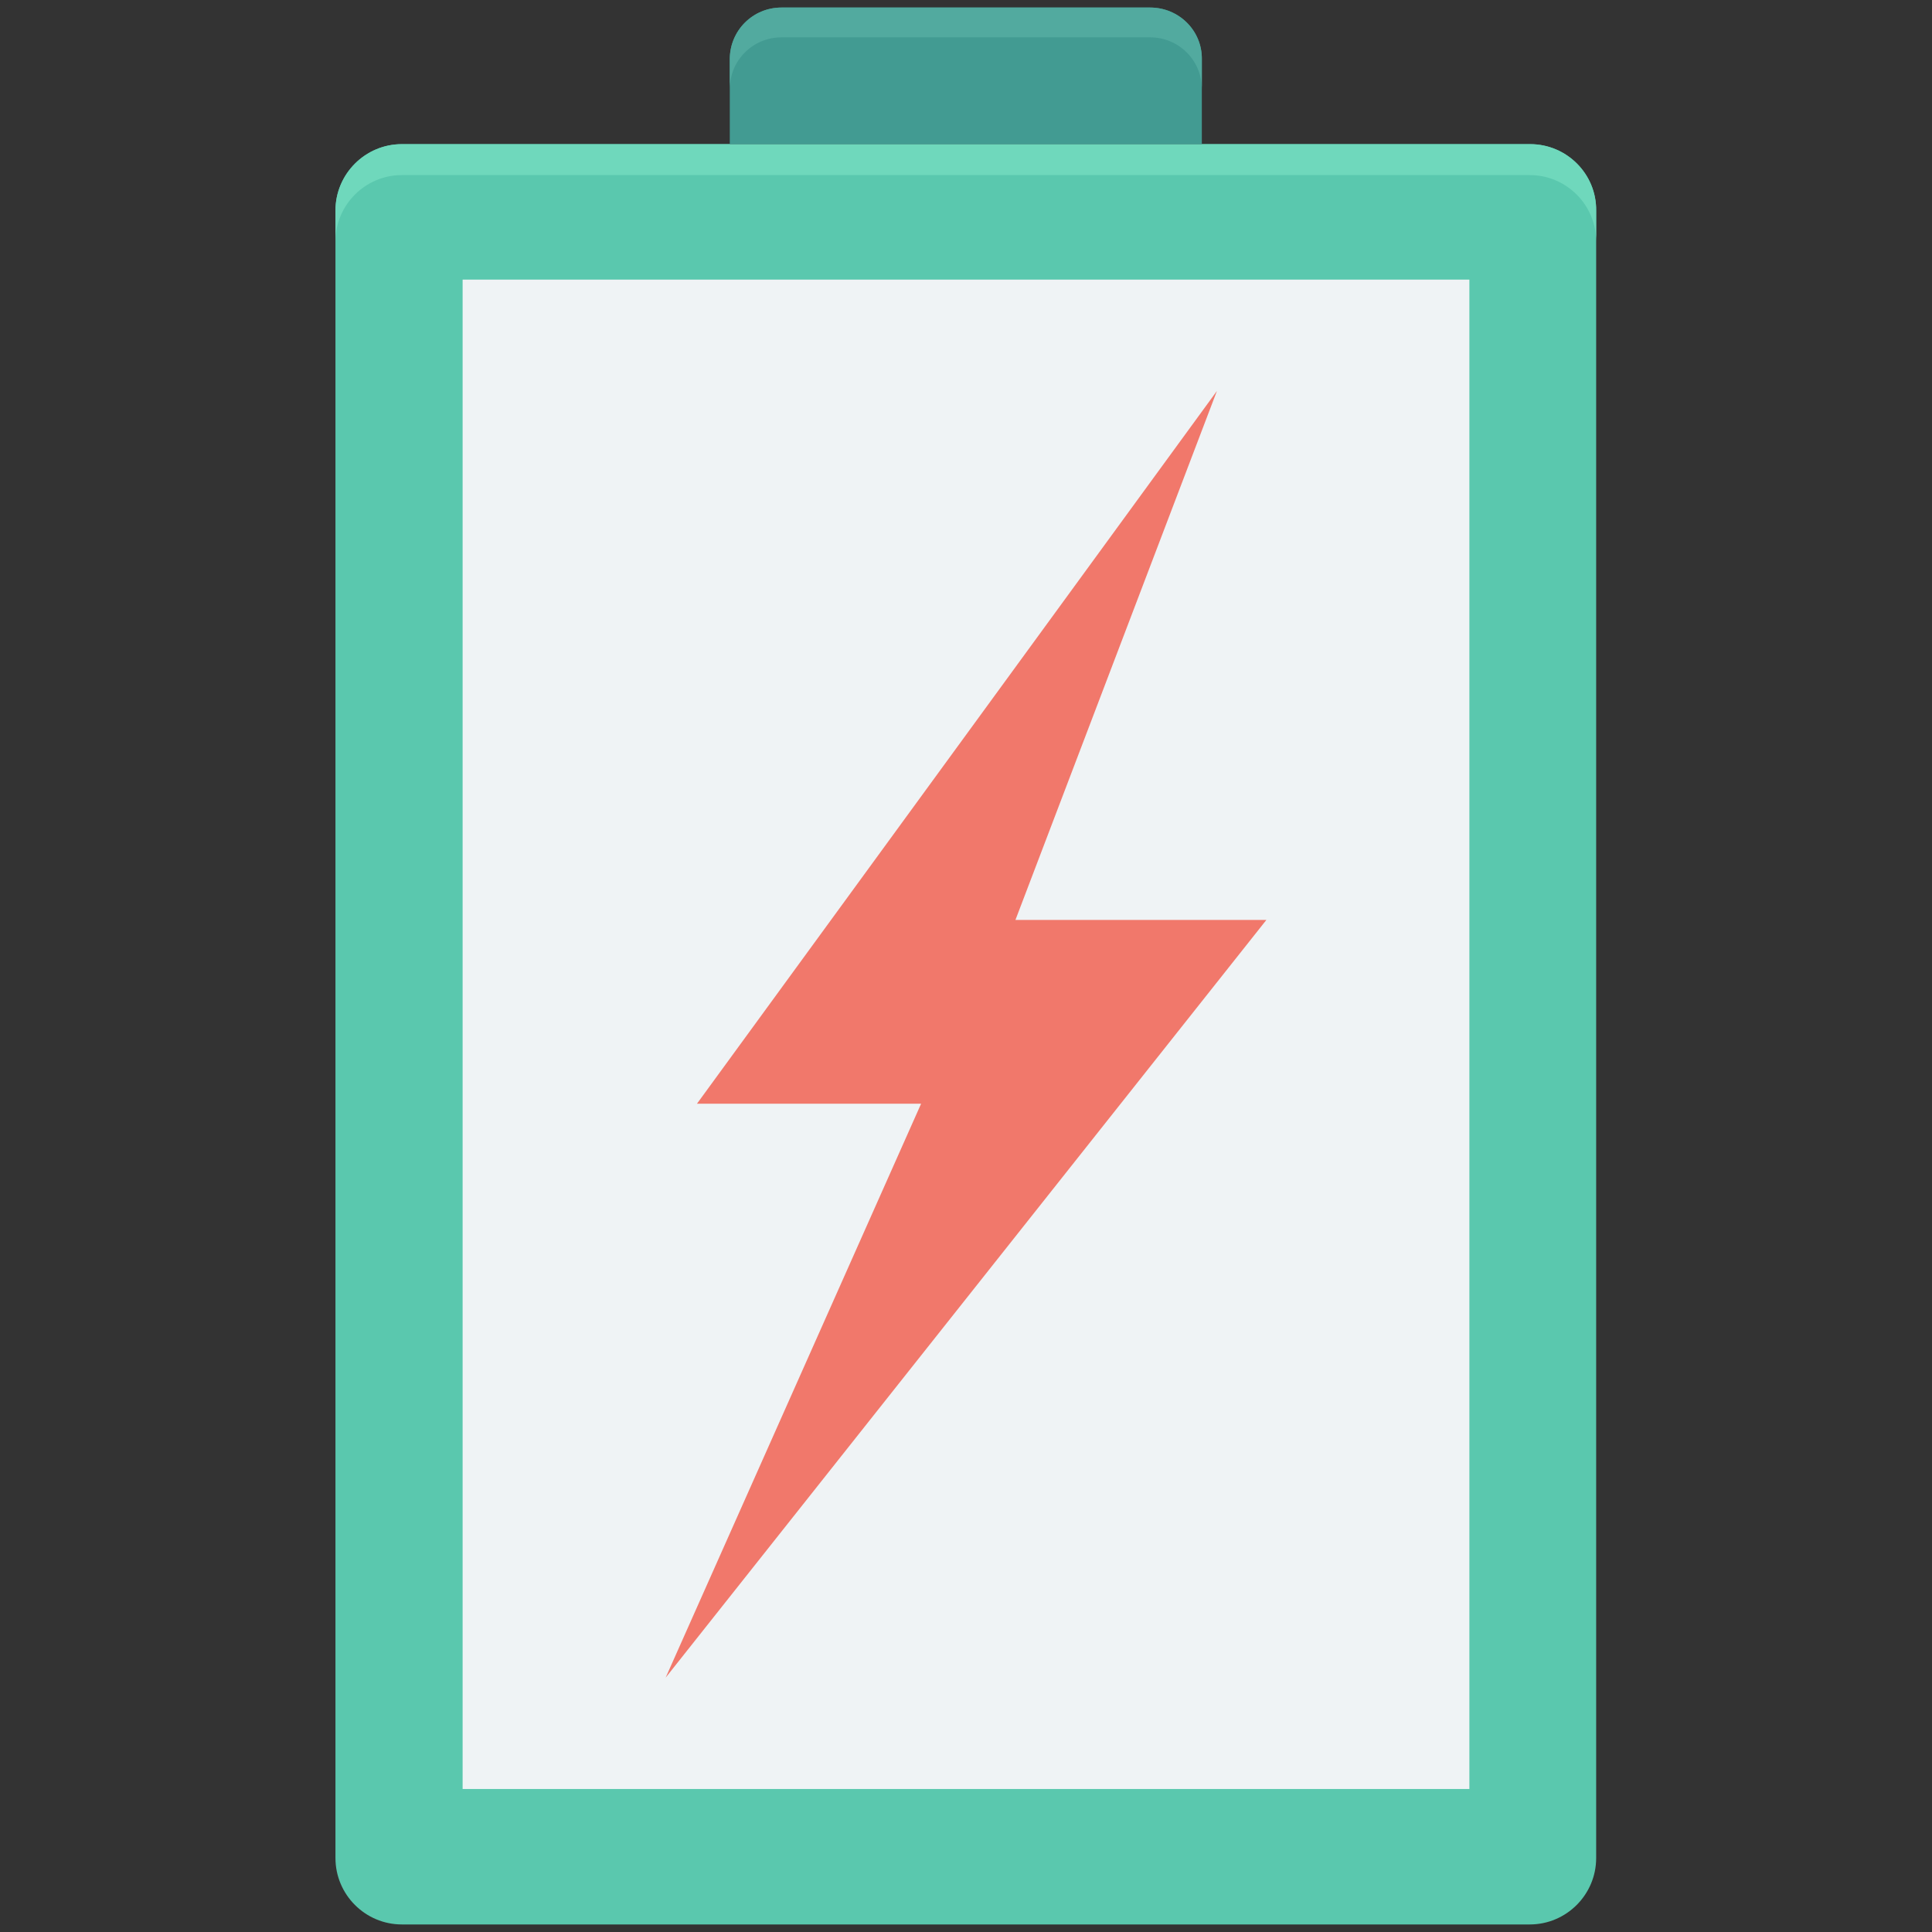 <?xml version="1.0" encoding="utf-8"?>
<!-- Generator: Adobe Illustrator 18.0.0, SVG Export Plug-In . SVG Version: 6.00 Build 0)  -->
<!DOCTYPE svg PUBLIC "-//W3C//DTD SVG 1.1//EN" "http://www.w3.org/Graphics/SVG/1.1/DTD/svg11.dtd">
<svg version="1.1" id="Layer_1" xmlns="http://www.w3.org/2000/svg" xmlns:xlink="http://www.w3.org/1999/xlink" x="0px" y="0px"
	 viewBox="0 0 512 512" enable-background="new 0 0 512 512" xml:space="preserve">
<rect x="0" y="0" width="512" height="512" fill="#333333" stroke="none"/>
<g>
	<g>
		<path fill="#5AC8AE" d="M405.5,38.2H106.5c-9.7,0-17.6,7.9-17.6,17.6v436.6c0,9.7,7.9,17.6,17.6,17.6h298.9
			c9.7,0,17.6-7.9,17.6-17.6V55.8C423.1,46.1,415.2,38.2,405.5,38.2z"/>
	</g>
	<g>
		<path fill="#6FD8BC" d="M405.5,38.2H106.5c-9.7,0-17.6,7.9-17.6,17.6V64c0-9.7,7.9-17.6,17.6-17.6h298.9c9.7,0,17.6,7.9,17.6,17.6
			v-8.2C423.1,46.1,415.2,38.2,405.5,38.2z"/>
	</g>
	<g>
		<rect x="122.6" y="74.1" fill="#EFF3F5" width="266.8" height="400"/>
	</g>
	<g>
		<path fill="#429B92" d="M304.8,2h-97.7c-7.6,0-13.7,6.1-13.7,13.7v22.5h125.1V15.7C318.6,8.1,312.4,2,304.8,2z"/>
	</g>
	<g>
		<path fill="#52AA9F" d="M304.8,2h-97.7c-7.6,0-13.7,6.1-13.7,13.7v7.9c0-7.6,6.1-13.7,13.7-13.7h97.7c7.6,0,13.7,6.1,13.7,13.7
			v-7.9C318.6,8.1,312.4,2,304.8,2z"/>
	</g>
	<g>
		<polygon fill="#F1786B" points="322.5,103.6 184.7,292.5 244.1,292.5 176.4,444.6 335.6,243.8 269.1,243.8 		"/>
	</g>
</g>
</svg>
